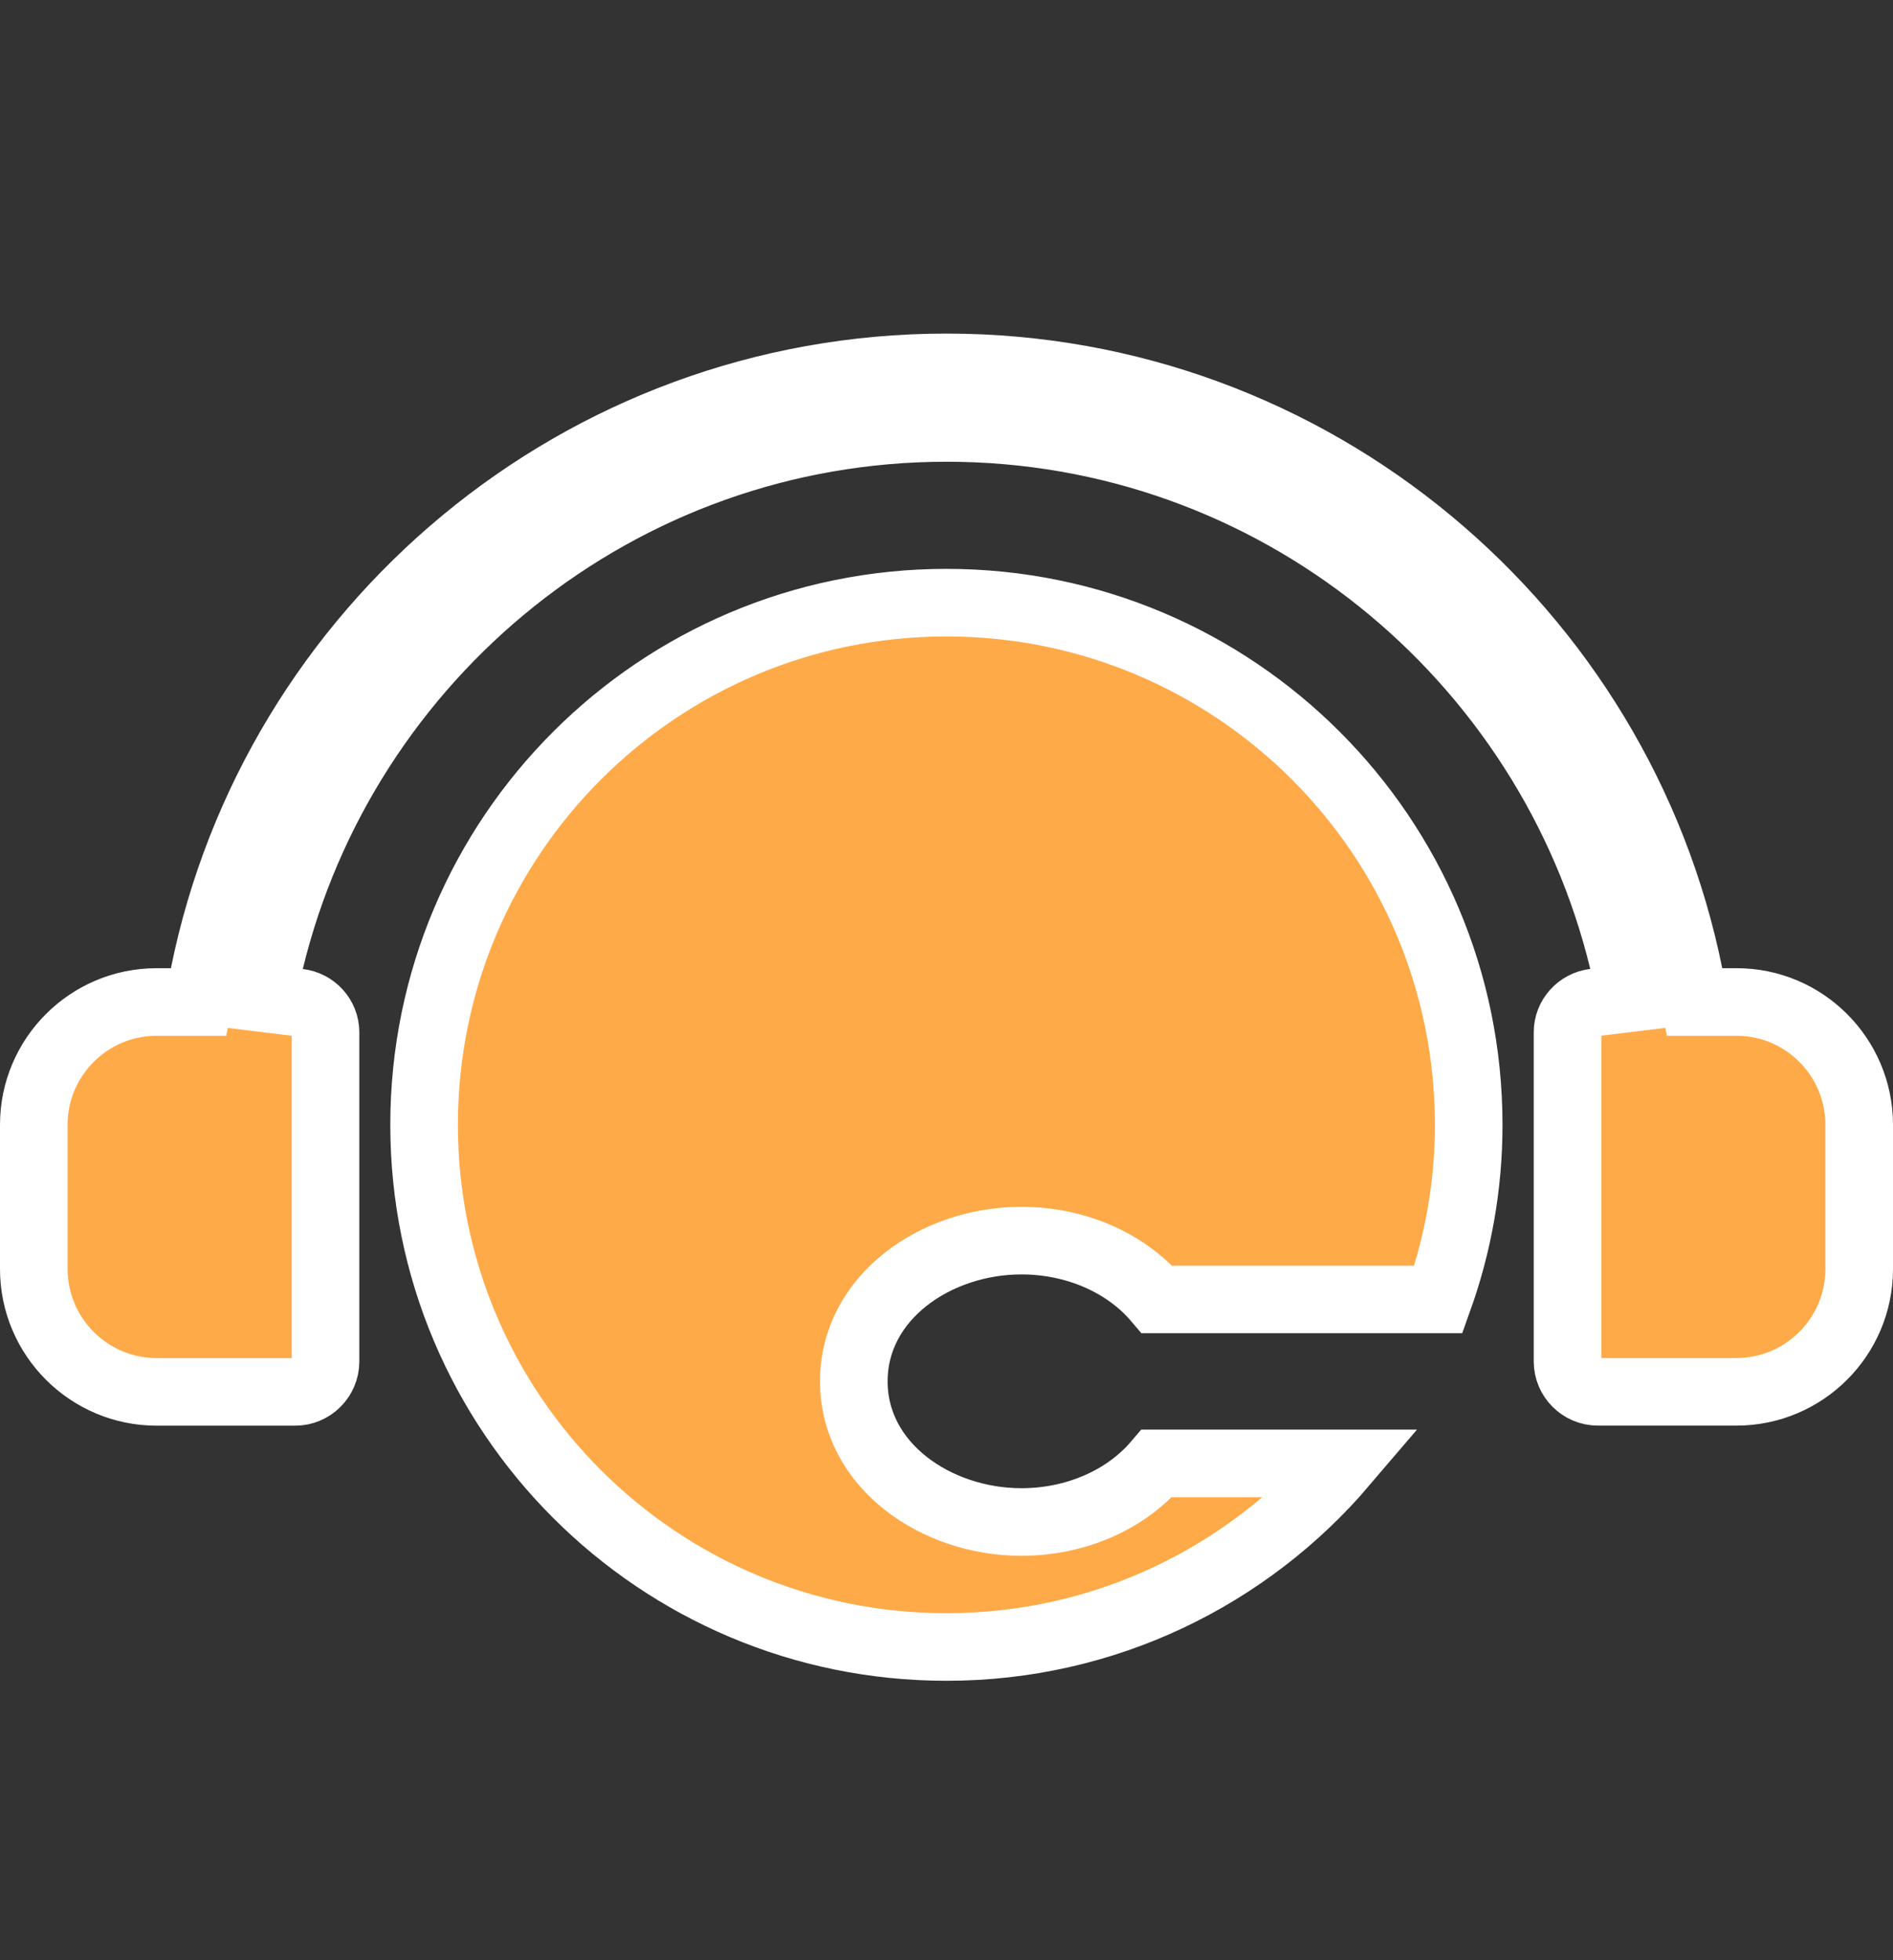 <svg width="28" height="29" viewBox="0 0 28 29" fill="none" xmlns="http://www.w3.org/2000/svg">
<rect x="0" y="0" width="28" height="29" fill="#333333" stroke="none"/>
<path d="M23.582 14.831L24.14 14.763L24.008 14.217C22.915 9.702 18.851 6.331 14.001 6.331C9.15 6.331 5.086 9.703 3.993 14.217L3.86 14.764L4.419 14.832C4.645 14.859 4.815 15.048 4.815 15.273V20.142C4.815 20.39 4.613 20.592 4.366 20.592H2.316C1.315 20.591 0.5 19.776 0.5 18.774V16.64C0.5 15.639 1.314 14.824 2.316 14.824H2.527H2.937L3.018 14.423C4.05 9.303 8.582 5.435 14.001 5.435C19.419 5.435 23.952 9.303 24.984 14.423L25.065 14.824H25.474H25.686H25.687C26.685 14.823 27.5 15.638 27.5 16.64V18.774C27.5 19.776 26.686 20.591 25.684 20.591H23.635C23.388 20.591 23.186 20.389 23.186 20.142V15.272C23.186 15.048 23.357 14.858 23.582 14.831ZM17.111 21.65H19.876C18.459 23.312 16.352 24.366 13.999 24.366C9.732 24.366 6.273 20.908 6.273 16.641C6.273 12.375 9.732 8.916 13.999 8.916C18.266 8.916 21.724 12.374 21.724 16.641C21.724 17.547 21.565 18.416 21.276 19.224H17.114C16.654 18.682 15.912 18.354 15.107 18.354C13.848 18.354 12.629 19.187 12.629 20.436C12.629 21.684 13.849 22.517 15.107 22.517C15.911 22.517 16.651 22.19 17.111 21.65Z" fill="#FFAA48" stroke="white"/>
</svg>
